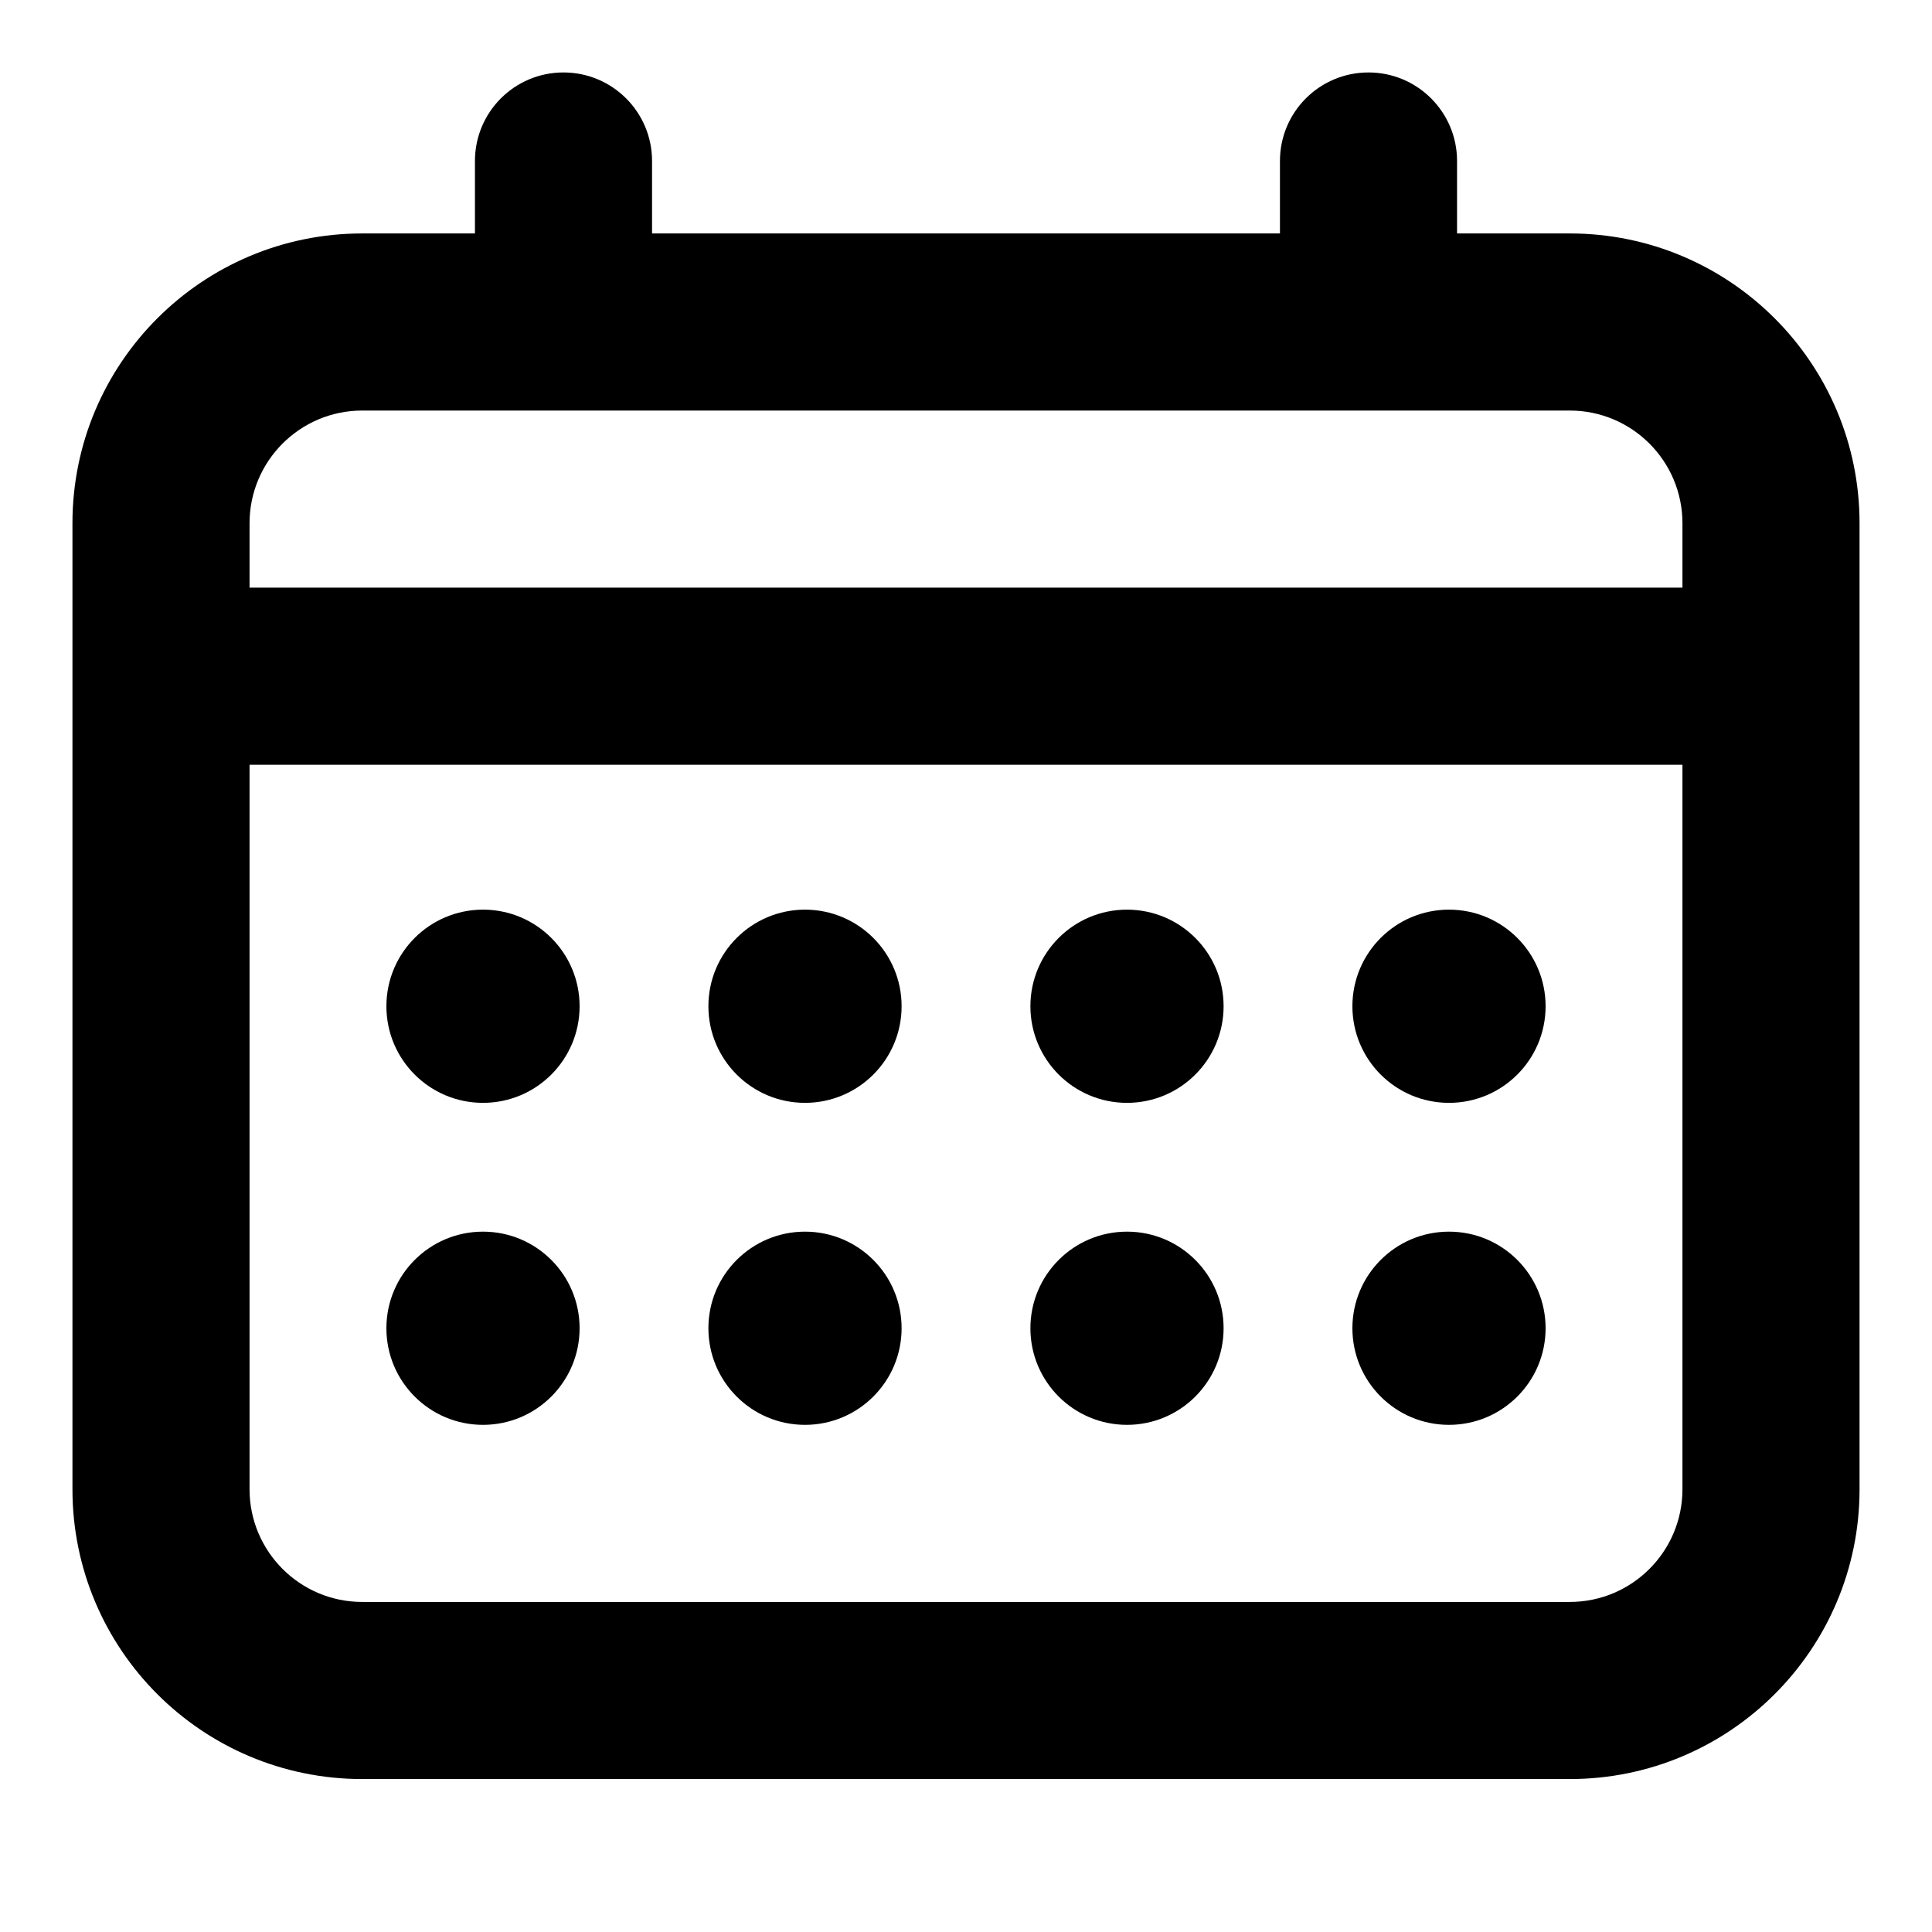 <svg width="24" height="24" viewBox="0 0 24 24" fill="none" xmlns="http://www.w3.org/2000/svg">
<path fill-rule="evenodd" clip-rule="evenodd" d="M4.5 5.1H7H17H19.5C20.273 5.1 20.9 5.727 20.9 6.5V7.3L3.1 7.3V6.5C3.1 5.727 3.727 5.1 4.5 5.1ZM15.9 2.9H8.1V2C8.1 1.392 7.607 0.9 7 0.9C6.392 0.9 5.9 1.392 5.9 2V2.9H4.5C2.512 2.9 0.9 4.512 0.9 6.5V18.5C0.9 20.488 2.512 22.1 4.5 22.1H19.5C21.488 22.1 23.1 20.488 23.1 18.5V6.5C23.1 4.512 21.488 2.9 19.5 2.9H18.1V2C18.1 1.392 17.607 0.9 17 0.9C16.392 0.9 15.9 1.392 15.9 2V2.9ZM3.1 9.5V18.5C3.1 19.273 3.727 19.9 4.5 19.9H19.5C20.273 19.9 20.9 19.273 20.9 18.5V9.5L3.1 9.5ZM7.2 12.5C7.2 13.163 6.663 13.7 6 13.7C5.337 13.7 4.8 13.163 4.8 12.5C4.8 11.837 5.337 11.3 6 11.3C6.663 11.3 7.2 11.837 7.2 12.5ZM10 13.7C10.663 13.7 11.2 13.163 11.2 12.5C11.2 11.837 10.663 11.3 10 11.3C9.337 11.3 8.8 11.837 8.8 12.5C8.8 13.163 9.337 13.7 10 13.7ZM15.2 12.5C15.2 13.163 14.663 13.7 14 13.7C13.337 13.7 12.8 13.163 12.8 12.5C12.8 11.837 13.337 11.3 14 11.3C14.663 11.3 15.2 11.837 15.2 12.5ZM18 13.7C18.663 13.7 19.2 13.163 19.2 12.5C19.2 11.837 18.663 11.3 18 11.3C17.337 11.3 16.8 11.837 16.8 12.5C16.8 13.163 17.337 13.7 18 13.7ZM7.2 16.5C7.2 17.163 6.663 17.7 6 17.7C5.337 17.7 4.8 17.163 4.8 16.5C4.8 15.837 5.337 15.3 6 15.3C6.663 15.3 7.2 15.837 7.2 16.5ZM10 17.7C10.663 17.7 11.2 17.163 11.2 16.5C11.2 15.837 10.663 15.3 10 15.3C9.337 15.3 8.8 15.837 8.8 16.5C8.8 17.163 9.337 17.7 10 17.7ZM15.2 16.5C15.2 17.163 14.663 17.7 14 17.7C13.337 17.7 12.8 17.163 12.8 16.5C12.8 15.837 13.337 15.3 14 15.3C14.663 15.3 15.2 15.837 15.2 16.5ZM18 17.7C18.663 17.7 19.2 17.163 19.2 16.5C19.2 15.837 18.663 15.3 18 15.3C17.337 15.3 16.8 15.837 16.8 16.5C16.8 17.163 17.337 17.7 18 17.7Z" fill="black"/>
</svg>
